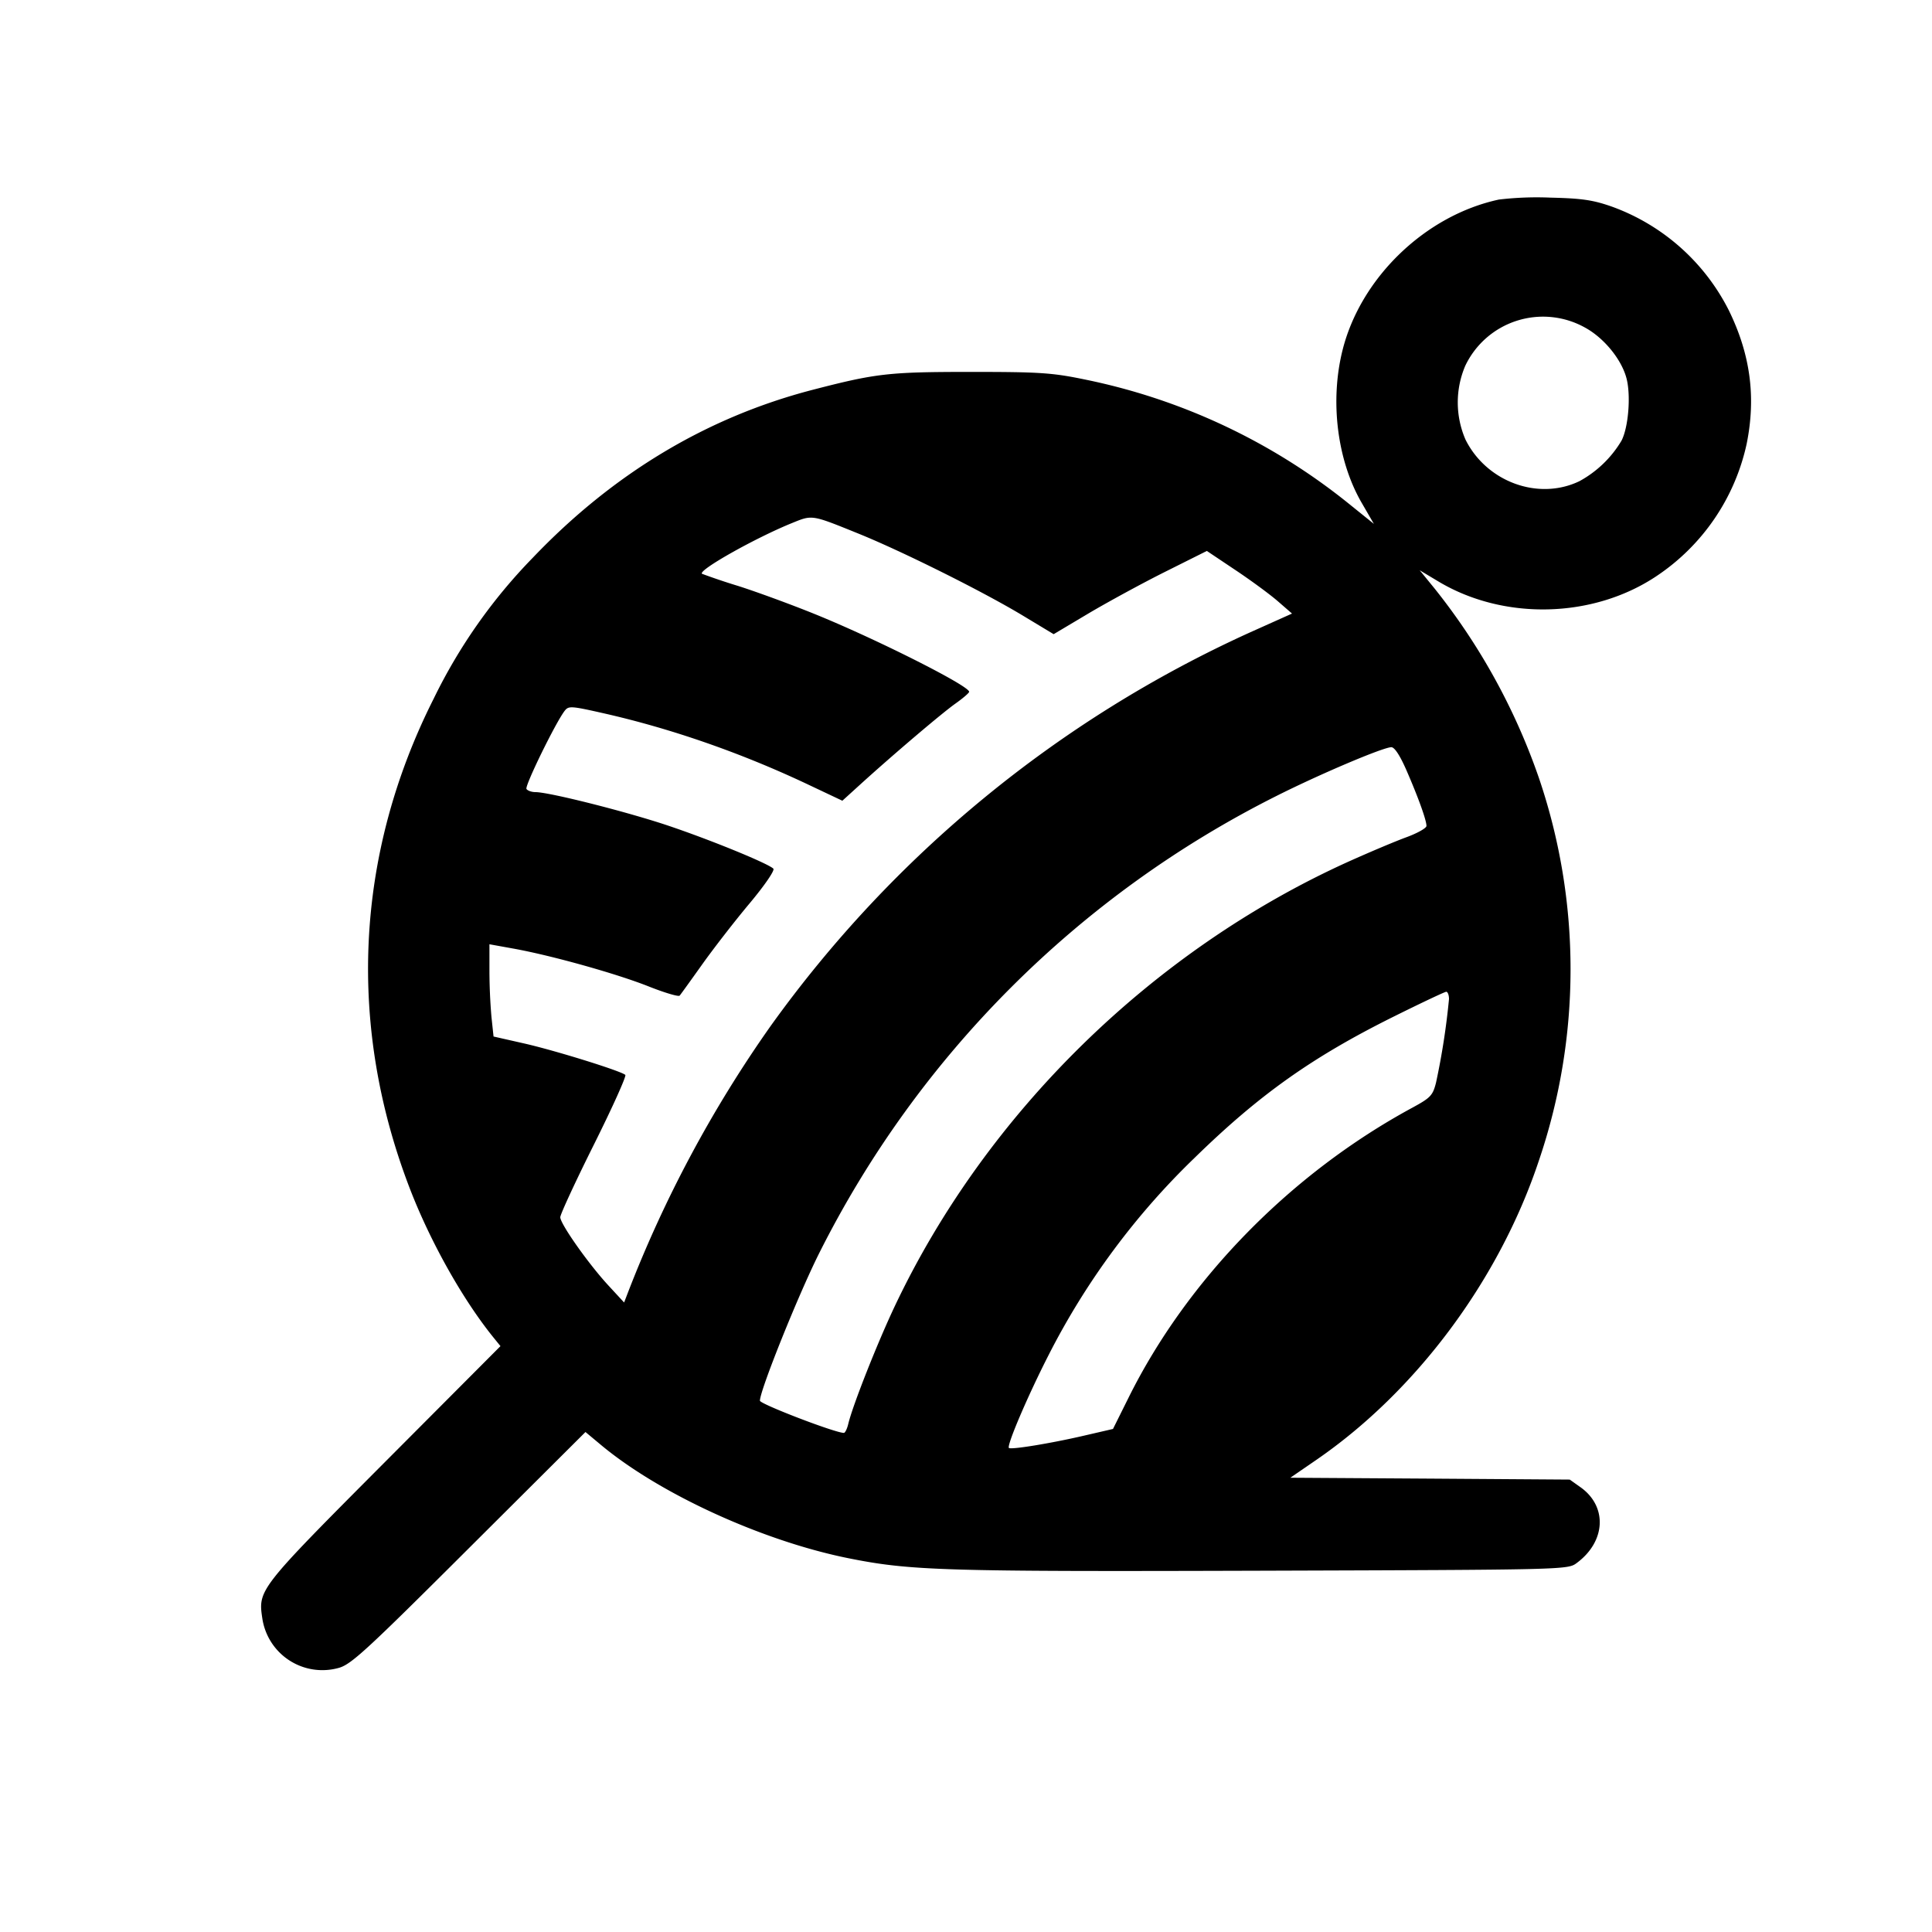 <svg xmlns="http://www.w3.org/2000/svg" viewBox="0 0 24 24"><path d="M18.62 2.479c-.909.195-1.711.964-1.94 1.861-.162.635-.071 1.376.234 1.904l.153.264-.324-.261a7.65 7.65 0 0 0-3.263-1.532c-.409-.085-.566-.095-1.42-.095-1.022 0-1.176.018-1.971.224-1.312.342-2.473 1.039-3.471 2.085a6.7 6.7 0 0 0-1.232 1.753c-.979 1.943-1.077 4.078-.282 6.116.254.649.649 1.35 1.023 1.813l.09.111-1.444 1.449c-1.554 1.56-1.568 1.577-1.515 1.929a.754.754 0 0 0 .947.62c.155-.041.34-.211 1.621-1.489l1.447-1.442.193.161c.729.608 2.006 1.192 3.074 1.407.774.155 1.173.167 5.127.155 3.791-.012 3.808-.012 3.92-.096.361-.267.383-.701.048-.94l-.135-.096-1.735-.012-1.736-.011.316-.217c1.247-.855 2.279-2.241 2.772-3.724a7.38 7.38 0 0 0 .004-4.74 7.9 7.9 0 0 0-1.299-2.364l-.186-.228.227.136c.813.49 1.926.464 2.714-.063a2.65 2.65 0 0 0 1.121-1.645c.117-.58.046-1.11-.222-1.657a2.63 2.63 0 0 0-1.449-1.287c-.235-.083-.374-.104-.767-.113a4 4 0 0 0-.64.024m1.069 1.59c.234.127.452.392.515.627.057.21.026.61-.061.778a1.37 1.37 0 0 1-.524.504c-.509.244-1.152.009-1.414-.517a1.16 1.16 0 0 1-.003-.917 1.07 1.07 0 0 1 1.487-.475M10.66 6.627c.549.222 1.56.726 2.054 1.025l.375.226.435-.259c.24-.142.668-.375.952-.517l.516-.258.354.237c.195.13.433.305.529.389l.175.152-.533.239a14.9 14.9 0 0 0-5.945 4.886 15.3 15.3 0 0 0-1.773 3.313l-.046.12-.193-.209c-.248-.268-.6-.767-.6-.85 0-.036.188-.442.418-.903s.405-.85.39-.865c-.051-.048-.863-.301-1.253-.39l-.384-.087-.026-.244a7 7 0 0 1-.025-.573v-.329l.31.056c.475.087 1.274.311 1.671.469.197.078.369.129.382.113.013-.015.139-.19.28-.388s.405-.539.588-.757c.189-.226.316-.412.296-.432-.065-.065-.786-.36-1.314-.537-.517-.173-1.468-.413-1.641-.414-.048 0-.098-.018-.112-.039-.023-.038.361-.823.474-.97.049-.064.079-.062.481.029.838.189 1.706.491 2.527.878l.442.209.218-.198c.415-.377 1.019-.89 1.187-1.009.093-.066.17-.132.17-.146.003-.074-1.168-.663-1.928-.97-.292-.118-.72-.275-.951-.348a8 8 0 0 1-.439-.148c-.057-.041.662-.446 1.119-.631.253-.103.239-.105.82.13m6.812 2.943c.146.335.248.618.248.69 0 .027-.112.09-.248.14-.137.05-.462.187-.724.305-2.432 1.101-4.495 3.121-5.63 5.515-.218.46-.526 1.239-.581 1.47-.014.06-.039.11-.054.11-.108 0-1.043-.359-1.043-.4 0-.129.478-1.318.736-1.832a12.75 12.75 0 0 1 5.674-5.677c.535-.27 1.326-.606 1.433-.609.04-.001.108.102.189.288M18 12.41a9 9 0 0 1-.161 1.038c-.04.16-.068.189-.292.311-1.512.818-2.799 2.134-3.529 3.606l-.192.386-.363.084c-.414.096-.905.176-.93.152-.029-.03.229-.636.489-1.146a9.2 9.2 0 0 1 1.824-2.464c.796-.777 1.451-1.242 2.45-1.74.35-.174.652-.317.67-.317s.034.041.034.09" fill-rule="evenodd"/></svg>